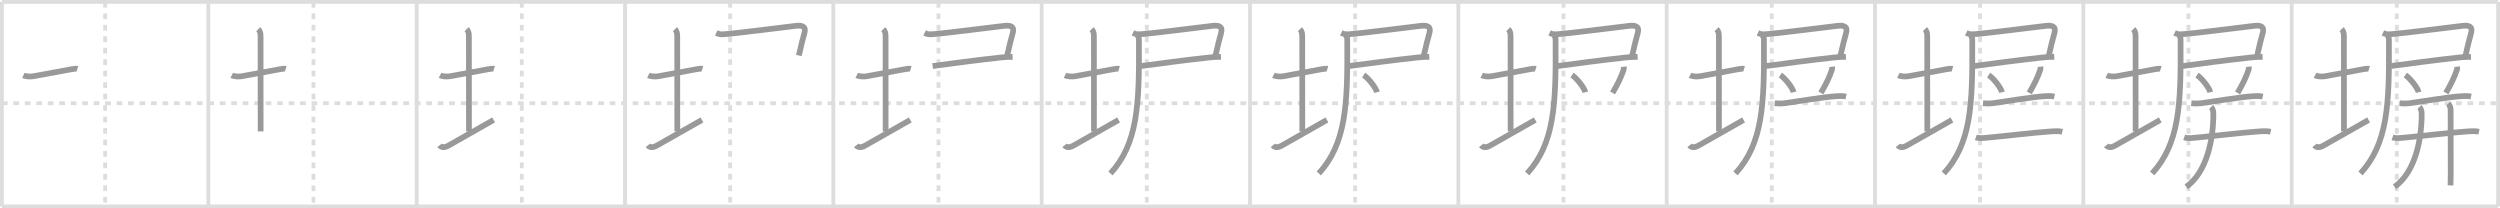 <svg width="1308px" height="109px" viewBox="0 0 1308 109" xmlns="http://www.w3.org/2000/svg" xmlns:xlink="http://www.w3.org/1999/xlink" xml:space="preserve" version="1.1" baseProfile="full">
<line x1="1" y1="1" x2="1307" y2="1" style="stroke:#ddd;stroke-width:2"></line>
<line x1="1" y1="1" x2="1" y2="108" style="stroke:#ddd;stroke-width:2"></line>
<line x1="1" y1="108" x2="1307" y2="108" style="stroke:#ddd;stroke-width:2"></line>
<line x1="1307" y1="1" x2="1307" y2="108" style="stroke:#ddd;stroke-width:2"></line>
<line x1="109" y1="1" x2="109" y2="108" style="stroke:#ddd;stroke-width:2"></line>
<line x1="218" y1="1" x2="218" y2="108" style="stroke:#ddd;stroke-width:2"></line>
<line x1="327" y1="1" x2="327" y2="108" style="stroke:#ddd;stroke-width:2"></line>
<line x1="436" y1="1" x2="436" y2="108" style="stroke:#ddd;stroke-width:2"></line>
<line x1="545" y1="1" x2="545" y2="108" style="stroke:#ddd;stroke-width:2"></line>
<line x1="654" y1="1" x2="654" y2="108" style="stroke:#ddd;stroke-width:2"></line>
<line x1="763" y1="1" x2="763" y2="108" style="stroke:#ddd;stroke-width:2"></line>
<line x1="872" y1="1" x2="872" y2="108" style="stroke:#ddd;stroke-width:2"></line>
<line x1="981" y1="1" x2="981" y2="108" style="stroke:#ddd;stroke-width:2"></line>
<line x1="1090" y1="1" x2="1090" y2="108" style="stroke:#ddd;stroke-width:2"></line>
<line x1="1199" y1="1" x2="1199" y2="108" style="stroke:#ddd;stroke-width:2"></line>
<line x1="1" y1="54" x2="1307" y2="54" style="stroke:#ddd;stroke-width:2;stroke-dasharray:3 3"></line>
<line x1="55" y1="1" x2="55" y2="108" style="stroke:#ddd;stroke-width:2;stroke-dasharray:3 3"></line>
<line x1="164" y1="1" x2="164" y2="108" style="stroke:#ddd;stroke-width:2;stroke-dasharray:3 3"></line>
<line x1="273" y1="1" x2="273" y2="108" style="stroke:#ddd;stroke-width:2;stroke-dasharray:3 3"></line>
<line x1="382" y1="1" x2="382" y2="108" style="stroke:#ddd;stroke-width:2;stroke-dasharray:3 3"></line>
<line x1="491" y1="1" x2="491" y2="108" style="stroke:#ddd;stroke-width:2;stroke-dasharray:3 3"></line>
<line x1="600" y1="1" x2="600" y2="108" style="stroke:#ddd;stroke-width:2;stroke-dasharray:3 3"></line>
<line x1="709" y1="1" x2="709" y2="108" style="stroke:#ddd;stroke-width:2;stroke-dasharray:3 3"></line>
<line x1="818" y1="1" x2="818" y2="108" style="stroke:#ddd;stroke-width:2;stroke-dasharray:3 3"></line>
<line x1="927" y1="1" x2="927" y2="108" style="stroke:#ddd;stroke-width:2;stroke-dasharray:3 3"></line>
<line x1="1036" y1="1" x2="1036" y2="108" style="stroke:#ddd;stroke-width:2;stroke-dasharray:3 3"></line>
<line x1="1145" y1="1" x2="1145" y2="108" style="stroke:#ddd;stroke-width:2;stroke-dasharray:3 3"></line>
<line x1="1254" y1="1" x2="1254" y2="108" style="stroke:#ddd;stroke-width:2;stroke-dasharray:3 3"></line>
<path d="M12.25,39.39c1.39,0.7,3.82,0.75,5.3,0.49C23.14,38.89,33.0,37,37.25,36.25c1.24-0.22,2.62-0.43,3.25-0.24" style="fill:none;stroke:#999;stroke-width:3"></path>

<path d="M121.25,39.39c1.39,0.7,3.82,0.75,5.3,0.49C132.14,38.89,142.0,37,146.25,36.25c1.24-0.22,2.62-0.43,3.25-0.24" style="fill:none;stroke:#999;stroke-width:3"></path>
<path d="M135.12,15.25c1.06,1.06,1.21,2.25,1.21,4c0,7.25,0.03,38.75,0.03,49.5" style="fill:none;stroke:#999;stroke-width:3"></path>

<path d="M230.25,39.39c1.39,0.7,3.82,0.75,5.3,0.49C241.14,38.89,251.0,37,255.25,36.25c1.24-0.22,2.62-0.43,3.25-0.24" style="fill:none;stroke:#999;stroke-width:3"></path>
<path d="M244.12,15.25c1.06,1.06,1.21,2.25,1.21,4c0,7.25,0.03,38.75,0.03,49.5" style="fill:none;stroke:#999;stroke-width:3"></path>
<path d="M230.0,76.04c0.75,0.96,2.25,1.46,4.5,0.21c6.25-3.5,17.5-10,23.75-13.5" style="fill:none;stroke:#999;stroke-width:3"></path>

<path d="M339.25,39.39c1.39,0.7,3.82,0.75,5.3,0.49C350.14,38.89,360.0,37,364.25,36.25c1.24-0.22,2.62-0.43,3.25-0.24" style="fill:none;stroke:#999;stroke-width:3"></path>
<path d="M353.12,15.25c1.06,1.06,1.21,2.25,1.21,4c0,7.25,0.03,38.75,0.03,49.5" style="fill:none;stroke:#999;stroke-width:3"></path>
<path d="M339.0,76.04c0.75,0.96,2.25,1.46,4.5,0.21c6.25-3.5,17.5-10,23.75-13.5" style="fill:none;stroke:#999;stroke-width:3"></path>
<path d="M374.75,17.21c1.38,0.67,2.24,0.83,3.85,0.71c7.85-0.57,30.81-3.63,37.91-4.41c3.06-0.33,5.36,0.22,4.37,3.77c-0.87,3.11-1.75,6.43-2.92,11.77" style="fill:none;stroke:#999;stroke-width:3"></path>

<path d="M448.25,39.39c1.39,0.7,3.82,0.75,5.3,0.49C459.14,38.89,469.0,37,473.25,36.25c1.24-0.22,2.62-0.43,3.25-0.24" style="fill:none;stroke:#999;stroke-width:3"></path>
<path d="M462.12,15.25c1.06,1.06,1.21,2.25,1.21,4c0,7.25,0.03,38.75,0.03,49.5" style="fill:none;stroke:#999;stroke-width:3"></path>
<path d="M448.0,76.04c0.75,0.96,2.25,1.46,4.5,0.21c6.25-3.5,17.5-10,23.75-13.5" style="fill:none;stroke:#999;stroke-width:3"></path>
<path d="M483.75,17.21c1.38,0.67,2.24,0.83,3.85,0.71c7.85-0.57,30.81-3.63,37.91-4.41c3.06-0.33,5.36,0.22,4.37,3.77c-0.87,3.11-1.75,6.43-2.92,11.77" style="fill:none;stroke:#999;stroke-width:3"></path>
<path d="M487.95,34.55c7.68-1.05,24.69-3.3,35.81-4.49c2.91-0.31,5.09-0.27,6.04-0.31" style="fill:none;stroke:#999;stroke-width:3"></path>

<path d="M557.25,39.39c1.39,0.7,3.82,0.75,5.3,0.49C568.14,38.89,578.0,37,582.25,36.25c1.24-0.22,2.62-0.43,3.25-0.24" style="fill:none;stroke:#999;stroke-width:3"></path>
<path d="M571.12,15.25c1.06,1.06,1.21,2.25,1.21,4c0,7.25,0.03,38.75,0.03,49.5" style="fill:none;stroke:#999;stroke-width:3"></path>
<path d="M557.0,76.04c0.75,0.96,2.25,1.46,4.5,0.21c6.25-3.5,17.5-10,23.75-13.5" style="fill:none;stroke:#999;stroke-width:3"></path>
<path d="M592.75,17.21c1.38,0.67,2.24,0.83,3.85,0.71c7.85-0.57,30.81-3.63,37.91-4.41c3.06-0.33,5.36,0.22,4.37,3.77c-0.87,3.11-1.75,6.43-2.92,11.77" style="fill:none;stroke:#999;stroke-width:3"></path>
<path d="M596.95,34.55c7.68-1.05,24.69-3.3,35.81-4.49c2.91-0.31,5.09-0.27,6.04-0.31" style="fill:none;stroke:#999;stroke-width:3"></path>
<path d="M595.0,18.5c1.06,1.06,0.86,1.88,0.88,3.38C596.12,55,595.25,75.12,581.0,90.75" style="fill:none;stroke:#999;stroke-width:3"></path>

<path d="M666.25,39.39c1.39,0.7,3.82,0.75,5.3,0.49C677.14,38.89,687.0,37,691.25,36.25c1.24-0.22,2.62-0.43,3.25-0.24" style="fill:none;stroke:#999;stroke-width:3"></path>
<path d="M680.12,15.25c1.06,1.06,1.21,2.25,1.21,4c0,7.25,0.03,38.75,0.03,49.5" style="fill:none;stroke:#999;stroke-width:3"></path>
<path d="M666.0,76.04c0.75,0.96,2.25,1.46,4.5,0.21c6.25-3.5,17.5-10,23.75-13.5" style="fill:none;stroke:#999;stroke-width:3"></path>
<path d="M701.75,17.21c1.38,0.67,2.24,0.83,3.85,0.71c7.85-0.57,30.81-3.63,37.91-4.41c3.06-0.33,5.36,0.22,4.37,3.77c-0.87,3.11-1.75,6.43-2.92,11.77" style="fill:none;stroke:#999;stroke-width:3"></path>
<path d="M705.95,34.55c7.68-1.05,24.69-3.3,35.81-4.49c2.91-0.31,5.09-0.27,6.04-0.31" style="fill:none;stroke:#999;stroke-width:3"></path>
<path d="M704.0,18.5c1.06,1.06,0.86,1.88,0.88,3.38C705.12,55,704.25,75.12,690.0,90.75" style="fill:none;stroke:#999;stroke-width:3"></path>
<path d="M713.46,39.29c2.46,1.58,6.36,6.51,6.98,8.97" style="fill:none;stroke:#999;stroke-width:3"></path>

<path d="M775.25,39.39c1.39,0.7,3.82,0.75,5.3,0.49C786.14,38.89,796.0,37,800.25,36.25c1.24-0.22,2.62-0.43,3.25-0.24" style="fill:none;stroke:#999;stroke-width:3"></path>
<path d="M789.12,15.25c1.06,1.06,1.21,2.25,1.21,4c0,7.25,0.03,38.75,0.03,49.5" style="fill:none;stroke:#999;stroke-width:3"></path>
<path d="M775.0,76.04c0.75,0.96,2.25,1.46,4.5,0.21c6.25-3.5,17.5-10,23.75-13.5" style="fill:none;stroke:#999;stroke-width:3"></path>
<path d="M810.75,17.21c1.38,0.67,2.24,0.83,3.85,0.71c7.85-0.57,30.81-3.63,37.91-4.41c3.06-0.33,5.36,0.22,4.37,3.77c-0.87,3.11-1.75,6.43-2.92,11.77" style="fill:none;stroke:#999;stroke-width:3"></path>
<path d="M814.95,34.55c7.68-1.05,24.69-3.3,35.81-4.49c2.91-0.31,5.09-0.27,6.04-0.31" style="fill:none;stroke:#999;stroke-width:3"></path>
<path d="M813.0,18.5c1.06,1.06,0.86,1.88,0.88,3.38C814.12,55,813.25,75.12,799.0,90.75" style="fill:none;stroke:#999;stroke-width:3"></path>
<path d="M822.46,39.29c2.46,1.58,6.36,6.51,6.98,8.97" style="fill:none;stroke:#999;stroke-width:3"></path>
<path d="M849.55,34.89c0.11,0.83-0.01,1.62-0.37,2.37c-0.97,2.9-2.67,6.58-5.48,11.34" style="fill:none;stroke:#999;stroke-width:3"></path>

<path d="M884.25,39.39c1.39,0.7,3.82,0.75,5.3,0.49C895.14,38.89,905.0,37,909.25,36.25c1.24-0.22,2.62-0.43,3.25-0.24" style="fill:none;stroke:#999;stroke-width:3"></path>
<path d="M898.12,15.25c1.06,1.06,1.21,2.25,1.21,4c0,7.25,0.03,38.75,0.03,49.5" style="fill:none;stroke:#999;stroke-width:3"></path>
<path d="M884.0,76.04c0.75,0.96,2.25,1.46,4.5,0.21c6.25-3.5,17.5-10,23.75-13.5" style="fill:none;stroke:#999;stroke-width:3"></path>
<path d="M919.75,17.21c1.38,0.67,2.24,0.83,3.85,0.71c7.85-0.57,30.81-3.63,37.91-4.41c3.06-0.33,5.36,0.22,4.37,3.77c-0.87,3.11-1.75,6.43-2.92,11.77" style="fill:none;stroke:#999;stroke-width:3"></path>
<path d="M923.95,34.55c7.68-1.05,24.69-3.3,35.81-4.49c2.91-0.31,5.09-0.27,6.04-0.31" style="fill:none;stroke:#999;stroke-width:3"></path>
<path d="M922.0,18.5c1.06,1.06,0.86,1.88,0.88,3.38C923.12,55,922.25,75.12,908.0,90.75" style="fill:none;stroke:#999;stroke-width:3"></path>
<path d="M931.46,39.29c2.46,1.58,6.36,6.51,6.98,8.97" style="fill:none;stroke:#999;stroke-width:3"></path>
<path d="M958.55,34.89c0.11,0.83-0.01,1.62-0.37,2.37c-0.97,2.9-2.67,6.58-5.48,11.34" style="fill:none;stroke:#999;stroke-width:3"></path>
<path d="M928.5,54.01c2.5,0.24,4.04,0.15,5.87-0.1c6.87-0.94,19.45-3.14,26.49-3.59c1.67-0.11,3.35-0.16,5,0.2" style="fill:none;stroke:#999;stroke-width:3"></path>

<path d="M993.25,39.39c1.39,0.7,3.82,0.75,5.3,0.49C1004.14,38.89,1014.0,37,1018.25,36.25c1.24-0.22,2.62-0.43,3.25-0.24" style="fill:none;stroke:#999;stroke-width:3"></path>
<path d="M1007.12,15.25c1.06,1.06,1.21,2.25,1.21,4c0,7.25,0.03,38.75,0.03,49.5" style="fill:none;stroke:#999;stroke-width:3"></path>
<path d="M993.0,76.04c0.75,0.96,2.25,1.46,4.5,0.21c6.25-3.5,17.5-10,23.75-13.5" style="fill:none;stroke:#999;stroke-width:3"></path>
<path d="M1028.75,17.21c1.38,0.67,2.24,0.83,3.85,0.71c7.85-0.57,30.81-3.63,37.91-4.41c3.06-0.33,5.36,0.22,4.37,3.77c-0.87,3.11-1.75,6.43-2.92,11.77" style="fill:none;stroke:#999;stroke-width:3"></path>
<path d="M1032.95,34.55c7.68-1.05,24.69-3.3,35.81-4.49c2.91-0.31,5.09-0.27,6.04-0.31" style="fill:none;stroke:#999;stroke-width:3"></path>
<path d="M1031.0,18.5c1.06,1.06,0.86,1.88,0.88,3.38C1032.12,55,1031.25,75.12,1017.0,90.75" style="fill:none;stroke:#999;stroke-width:3"></path>
<path d="M1040.46,39.29c2.46,1.58,6.36,6.51,6.98,8.97" style="fill:none;stroke:#999;stroke-width:3"></path>
<path d="M1067.55,34.89c0.11,0.83-0.01,1.62-0.37,2.37c-0.97,2.9-2.67,6.58-5.48,11.34" style="fill:none;stroke:#999;stroke-width:3"></path>
<path d="M1037.5,54.01c2.5,0.24,4.04,0.15,5.87-0.1c6.87-0.94,19.45-3.14,26.49-3.59c1.67-0.11,3.35-0.16,5,0.2" style="fill:none;stroke:#999;stroke-width:3"></path>
<path d="M1033.76,71.86c1.82,0.65,4,0.34,5.86,0.18c9.86-0.87,23.32-2.6,33.88-3.32c1.91-0.13,3.63-0.19,5.5,0.21" style="fill:none;stroke:#999;stroke-width:3"></path>

<path d="M1102.25,39.39c1.39,0.7,3.82,0.75,5.3,0.49C1113.14,38.89,1123.0,37,1127.25,36.25c1.24-0.22,2.62-0.43,3.25-0.24" style="fill:none;stroke:#999;stroke-width:3"></path>
<path d="M1116.12,15.25c1.06,1.06,1.21,2.25,1.21,4c0,7.25,0.03,38.75,0.03,49.5" style="fill:none;stroke:#999;stroke-width:3"></path>
<path d="M1102.0,76.04c0.75,0.96,2.25,1.46,4.5,0.21c6.25-3.5,17.5-10,23.75-13.5" style="fill:none;stroke:#999;stroke-width:3"></path>
<path d="M1137.75,17.21c1.38,0.67,2.24,0.83,3.85,0.71c7.85-0.57,30.81-3.63,37.91-4.41c3.06-0.33,5.36,0.22,4.37,3.77c-0.87,3.11-1.75,6.43-2.92,11.77" style="fill:none;stroke:#999;stroke-width:3"></path>
<path d="M1141.95,34.55c7.68-1.05,24.69-3.3,35.81-4.49c2.91-0.31,5.09-0.27,6.04-0.31" style="fill:none;stroke:#999;stroke-width:3"></path>
<path d="M1140.0,18.5c1.06,1.06,0.86,1.88,0.88,3.38C1141.12,55,1140.25,75.12,1126.0,90.75" style="fill:none;stroke:#999;stroke-width:3"></path>
<path d="M1149.46,39.29c2.46,1.58,6.36,6.51,6.98,8.97" style="fill:none;stroke:#999;stroke-width:3"></path>
<path d="M1176.55,34.89c0.11,0.83-0.01,1.62-0.37,2.37c-0.97,2.9-2.67,6.58-5.48,11.34" style="fill:none;stroke:#999;stroke-width:3"></path>
<path d="M1146.5,54.01c2.5,0.24,4.04,0.15,5.87-0.1c6.87-0.94,19.45-3.14,26.49-3.59c1.67-0.11,3.35-0.16,5,0.2" style="fill:none;stroke:#999;stroke-width:3"></path>
<path d="M1142.76,71.86c1.82,0.65,4,0.34,5.86,0.18c9.86-0.87,23.32-2.6,33.88-3.32c1.91-0.13,3.63-0.19,5.5,0.21" style="fill:none;stroke:#999;stroke-width:3"></path>
<path d="M1156.84,55.98c0.96,0.96,1.19,2.29,1.19,3.72c0,13.04-3.29,30.3-14.19,38.05" style="fill:none;stroke:#999;stroke-width:3"></path>

<path d="M1211.25,39.39c1.39,0.7,3.82,0.75,5.3,0.49C1222.14,38.89,1232.0,37,1236.25,36.25c1.24-0.22,2.62-0.43,3.25-0.24" style="fill:none;stroke:#999;stroke-width:3"></path>
<path d="M1225.12,15.25c1.06,1.06,1.21,2.25,1.21,4c0,7.25,0.03,38.75,0.03,49.5" style="fill:none;stroke:#999;stroke-width:3"></path>
<path d="M1211.0,76.04c0.75,0.96,2.25,1.46,4.5,0.21c6.25-3.5,17.5-10,23.75-13.5" style="fill:none;stroke:#999;stroke-width:3"></path>
<path d="M1246.75,17.21c1.38,0.67,2.24,0.83,3.85,0.71c7.85-0.57,30.81-3.63,37.91-4.41c3.06-0.33,5.36,0.22,4.37,3.77c-0.87,3.11-1.75,6.43-2.92,11.77" style="fill:none;stroke:#999;stroke-width:3"></path>
<path d="M1250.95,34.55c7.68-1.05,24.69-3.3,35.81-4.49c2.91-0.31,5.09-0.27,6.04-0.31" style="fill:none;stroke:#999;stroke-width:3"></path>
<path d="M1249.0,18.5c1.06,1.06,0.86,1.88,0.88,3.38C1250.12,55,1249.25,75.12,1235.0,90.75" style="fill:none;stroke:#999;stroke-width:3"></path>
<path d="M1258.46,39.29c2.46,1.58,6.36,6.51,6.98,8.97" style="fill:none;stroke:#999;stroke-width:3"></path>
<path d="M1285.55,34.89c0.11,0.83-0.01,1.62-0.37,2.37c-0.97,2.9-2.67,6.58-5.48,11.34" style="fill:none;stroke:#999;stroke-width:3"></path>
<path d="M1255.5,54.01c2.5,0.24,4.04,0.15,5.87-0.1c6.87-0.94,19.45-3.14,26.49-3.59c1.67-0.11,3.35-0.16,5,0.2" style="fill:none;stroke:#999;stroke-width:3"></path>
<path d="M1251.76,71.86c1.82,0.65,4,0.34,5.86,0.18c9.86-0.87,23.32-2.6,33.88-3.32c1.91-0.13,3.63-0.19,5.5,0.21" style="fill:none;stroke:#999;stroke-width:3"></path>
<path d="M1265.84,55.98c0.96,0.96,1.19,2.29,1.19,3.72c0,13.04-3.29,30.3-14.19,38.05" style="fill:none;stroke:#999;stroke-width:3"></path>
<path d="M1280.91,54.19c0.76,0.76,1.26,2.06,1.26,3.35c0,0.52,0.04,21.34,0.04,33.21c0,3.1-0.06,5.4-0.09,6.25" style="fill:none;stroke:#999;stroke-width:3"></path>

</svg>